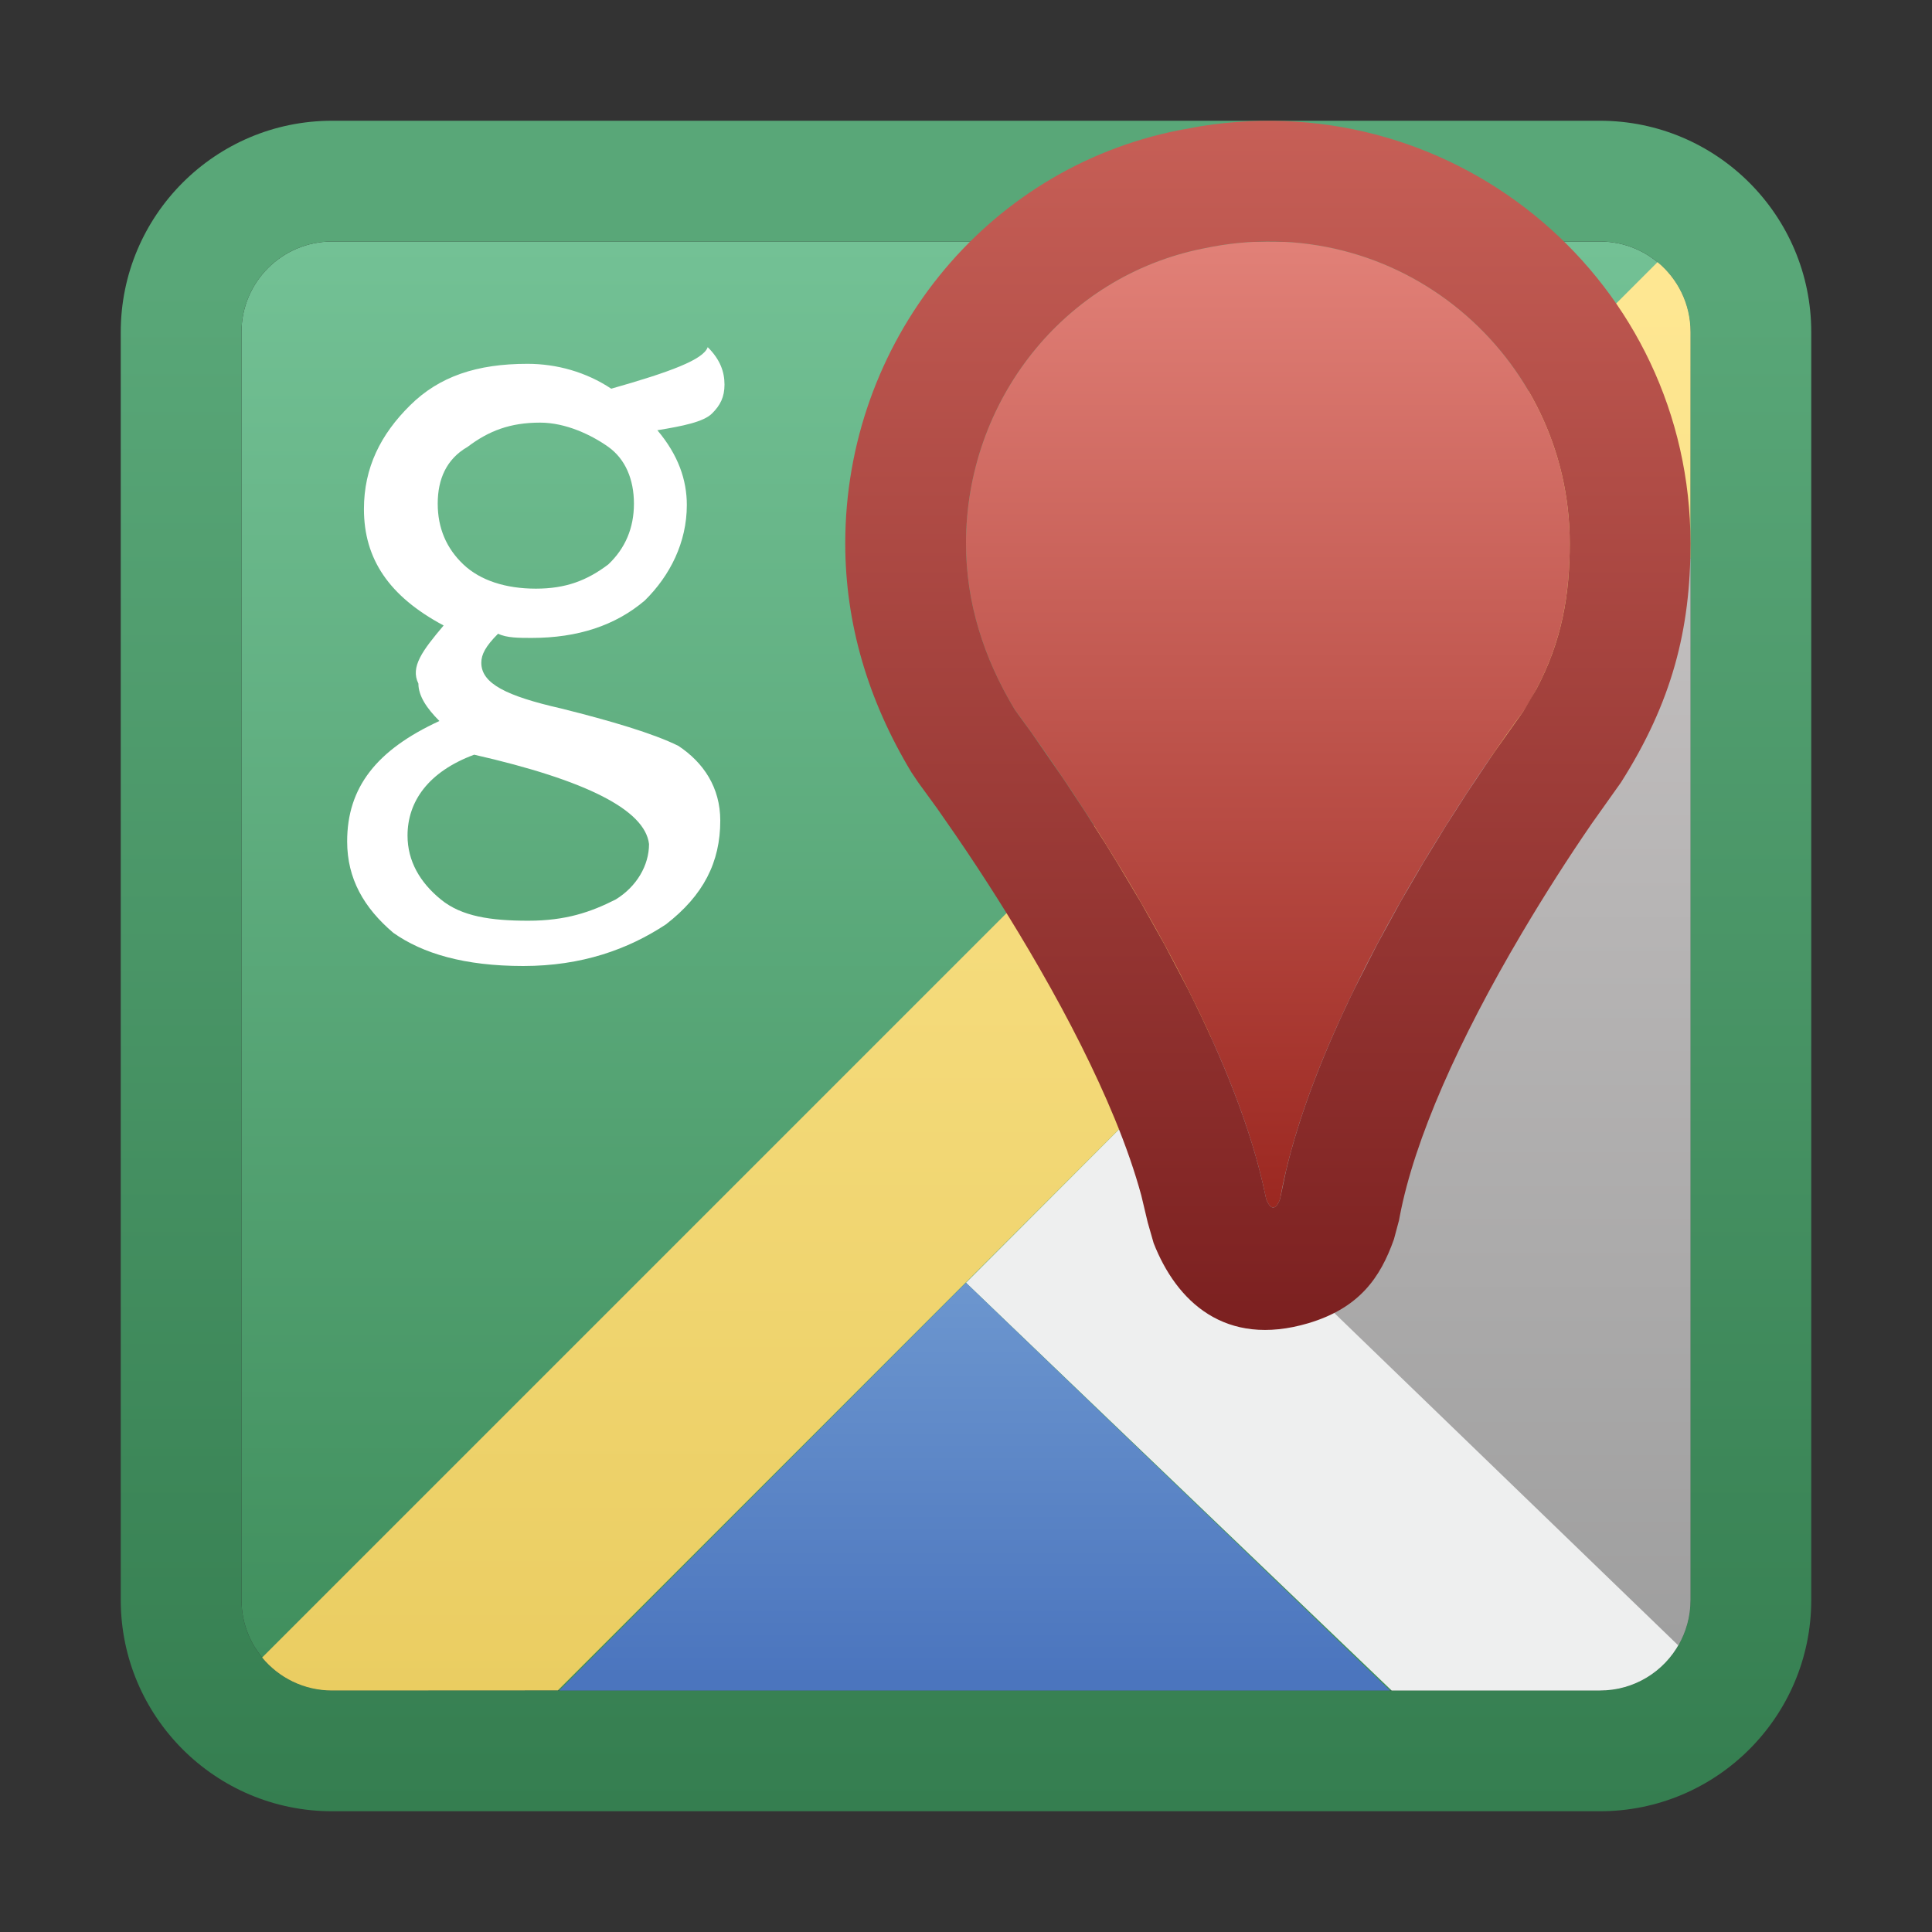 <svg xmlns="http://www.w3.org/2000/svg" width="16" height="16" viewBox="0 0 16 16">
  <rect x="0" y="0" width="16" height="16" fill="#333333" stroke="none"/>
  <defs>
    <linearGradient id="谷歌地图网页版_icon-a" x1="50%" x2="50%" y1="0%" y2="100%">
      <stop offset="0%" stop-color="#73C195"/>
      <stop offset="100%" stop-color="#3F8E5C"/>
    </linearGradient>
    <linearGradient id="谷歌地图网页版_icon-b" x1="50%" x2="50%" y1="9.432%" y2="100%">
      <stop offset="0%" stop-color="#59A778"/>
      <stop offset="100%" stop-color="#357E50"/>
    </linearGradient>
    <linearGradient id="谷歌地图网页版_icon-c" x1="50%" x2="50%" y1="0%" y2="100%">
      <stop offset="0%" stop-color="#EEEFEF"/>
      <stop offset="100%" stop-color="#EEEFEF"/>
    </linearGradient>
    <linearGradient id="谷歌地图网页版_icon-d" x1="50%" x2="50%" y1="3.264%" y2="99.697%">
      <stop offset="0%" stop-color="#FEE792"/>
      <stop offset="100%" stop-color="#EACD61"/>
    </linearGradient>
    <linearGradient id="谷歌地图网页版_icon-e" x1="50%" x2="50%" y1="0%" y2="100%">
      <stop offset="0%" stop-color="#C2BFBF"/>
      <stop offset="100%" stop-color="#9F9F9F"/>
    </linearGradient>
    <linearGradient id="谷歌地图网页版_icon-f" x1="50%" x2="50%" y1="-65.28%" y2="96.412%">
      <stop offset="0%" stop-color="#83ADDA"/>
      <stop offset="100%" stop-color="#4B75BE"/>
    </linearGradient>
    <linearGradient id="谷歌地图网页版_icon-g" x1="50%" x2="50%" y1="0%" y2="100%">
      <stop offset="0%" stop-color="#E4847B"/>
      <stop offset="100%" stop-color="#9B2720"/>
    </linearGradient>
    <linearGradient id="谷歌地图网页版_icon-h" x1="50%" x2="50%" y1="0%" y2="100%">
      <stop offset="0%" stop-color="#C96158"/>
      <stop offset="100%" stop-color="#7A1F1F"/>
    </linearGradient>
  </defs>
  <g fill="none" transform="translate(1 1)">
    <path fill="url(#谷歌地图网页版_icon-a)" d="M12.25,13 L1.75,13 C1.336,13 1,12.664 1,12.25 L1,1.75 C1,1.336 1.336,1 1.75,1 L12.25,1 C12.664,1 13,1.336 13,1.75 L13,12.25 C13,12.664 12.664,13 12.25,13 Z"/>
    <path fill="url(#谷歌地图网页版_icon-b)" d="M12.25,0 L1.75,0 C0.784,0 0,0.784 0,1.75 L0,12.25 C0,13.216 0.784,14 1.75,14 L12.25,14 C13.216,14 14,13.216 14,12.25 L14,1.75 C14,0.784 13.216,0 12.25,0 Z M12.25,1 C12.664,1 13,1.336 13,1.75 L13,12.25 C13,12.664 12.664,13 12.25,13 L1.75,13 C1.336,13 1,12.664 1,12.25 L1,1.75 C1,1.336 1.336,1 1.75,1 L12.25,1 Z"/>
    <path fill="url(#谷歌地图网页版_icon-c)" d="M8.37,8.25 L12.908,12.61 C12.781,12.843 12.534,13 12.25,13 L10.525,13 L7,9.623 L8.37,8.25 Z"/>
    <path fill="url(#谷歌地图网页版_icon-d)" d="M13,1.75 L12.999,3.62 L3.62,12.999 L1.75,13 C1.517,13 1.309,12.894 1.171,12.727 L12.727,1.171 C12.894,1.309 13,1.517 13,1.75 Z"/>
    <path fill="url(#谷歌地图网页版_icon-e)" d="M13,3.621 L13,12.25 C13,12.387 12.963,12.516 12.899,12.627 L8.37,8.25 L13,3.621 Z"/>
    <polygon fill="url(#谷歌地图网页版_icon-f)" points="3.633 13 10.51 13 7 9.623"/>
    <path fill="#FFF" d="M2.674,4.18 C2.222,3.939 2.014,3.629 2.014,3.216 C2.014,2.872 2.153,2.597 2.396,2.357 C2.639,2.116 2.951,2.013 3.368,2.013 C3.611,2.013 3.854,2.081 4.062,2.219 C4.549,2.081 4.826,1.978 4.861,1.875 C4.965,1.978 5,2.081 5,2.185 C5,2.288 4.965,2.357 4.896,2.425 C4.826,2.494 4.653,2.529 4.444,2.563 C4.618,2.769 4.688,2.976 4.688,3.182 C4.688,3.492 4.549,3.767 4.34,3.973 C4.097,4.18 3.785,4.283 3.403,4.283 C3.299,4.283 3.194,4.283 3.125,4.248 C3.021,4.352 2.986,4.42 2.986,4.489 C2.986,4.661 3.194,4.764 3.646,4.867 C4.062,4.971 4.41,5.074 4.618,5.177 C4.826,5.315 4.965,5.521 4.965,5.796 C4.965,6.14 4.826,6.415 4.514,6.656 C4.201,6.862 3.819,7 3.333,7 C2.847,7 2.5,6.897 2.257,6.725 C2.014,6.518 1.875,6.278 1.875,5.968 C1.875,5.521 2.118,5.211 2.639,4.971 C2.535,4.867 2.465,4.764 2.465,4.661 C2.396,4.523 2.5,4.386 2.674,4.18 Z M2.927,5.25 C2.547,5.391 2.375,5.638 2.375,5.92 C2.375,6.131 2.478,6.308 2.651,6.449 C2.823,6.59 3.065,6.625 3.375,6.625 C3.685,6.625 3.892,6.554 4.099,6.449 C4.272,6.343 4.375,6.167 4.375,5.99 C4.341,5.708 3.858,5.462 2.927,5.25 Z M2.625,3.171 C2.625,3.372 2.696,3.54 2.837,3.674 C2.978,3.808 3.19,3.875 3.438,3.875 C3.685,3.875 3.861,3.808 4.038,3.674 C4.179,3.54 4.25,3.372 4.25,3.171 C4.25,2.97 4.179,2.802 4.038,2.701 C3.897,2.601 3.685,2.5 3.473,2.5 C3.226,2.5 3.049,2.567 2.872,2.701 C2.696,2.802 2.625,2.97 2.625,3.171 Z"/>
    <path fill="url(#谷歌地图网页版_icon-g)" d="M12,3.5 C12,1.949 10.584,0.713 8.965,1.058 C7.809,1.288 7,2.322 7,3.5 C7,3.989 7.145,4.448 7.405,4.879 C7.405,4.879 9.109,7.138 9.476,8.884 C9.479,8.9 9.483,8.915 9.486,8.93 C9.531,9.046 9.577,8.998 9.601,8.93 C9.604,8.916 9.606,8.901 9.609,8.887 C9.946,7.112 11.624,4.879 11.624,4.879 C11.913,4.42 12,3.989 12,3.5 Z"/>
    <path fill="url(#谷歌地图网页版_icon-h)" d="M8.946,0.045 L8.761,0.079 C7.15,0.399 6,1.841 6,3.5 C6,4.166 6.19,4.802 6.548,5.396 L6.606,5.482 L6.761,5.695 L6.913,5.914 C7.151,6.261 7.388,6.635 7.608,7.018 C7.859,7.454 8.07,7.873 8.23,8.261 C8.325,8.491 8.399,8.706 8.452,8.901 L8.505,9.124 L8.554,9.295 C8.742,9.775 9.144,10.163 9.836,9.958 C10.258,9.832 10.432,9.58 10.544,9.263 L10.586,9.106 L10.592,9.074 C10.713,8.436 11.081,7.611 11.604,6.727 C11.794,6.406 11.99,6.1 12.182,5.821 L12.424,5.48 C12.847,4.814 13,4.213 13,3.5 C13,1.348 11.085,-0.295 8.946,0.045 Z M8.965,1.058 C10.584,0.713 12,1.949 12,3.5 C12,3.928 11.934,4.311 11.723,4.708 L11.618,4.887 L11.373,5.232 L11.15,5.565 L10.976,5.836 L10.791,6.138 L10.599,6.467 L10.407,6.817 L10.22,7.183 C9.978,7.679 9.766,8.205 9.649,8.702 L9.601,8.93 C9.577,8.998 9.531,9.046 9.486,8.93 L9.476,8.884 C9.362,8.342 9.119,7.751 8.839,7.193 L8.647,6.827 L8.45,6.476 L8.254,6.147 C8.222,6.094 8.19,6.042 8.158,5.991 L7.974,5.703 L7.806,5.449 L7.541,5.066 L7.405,4.879 C7.145,4.448 7,3.989 7,3.5 C7,2.322 7.809,1.288 8.965,1.058 Z"/>
  </g>
</svg>
